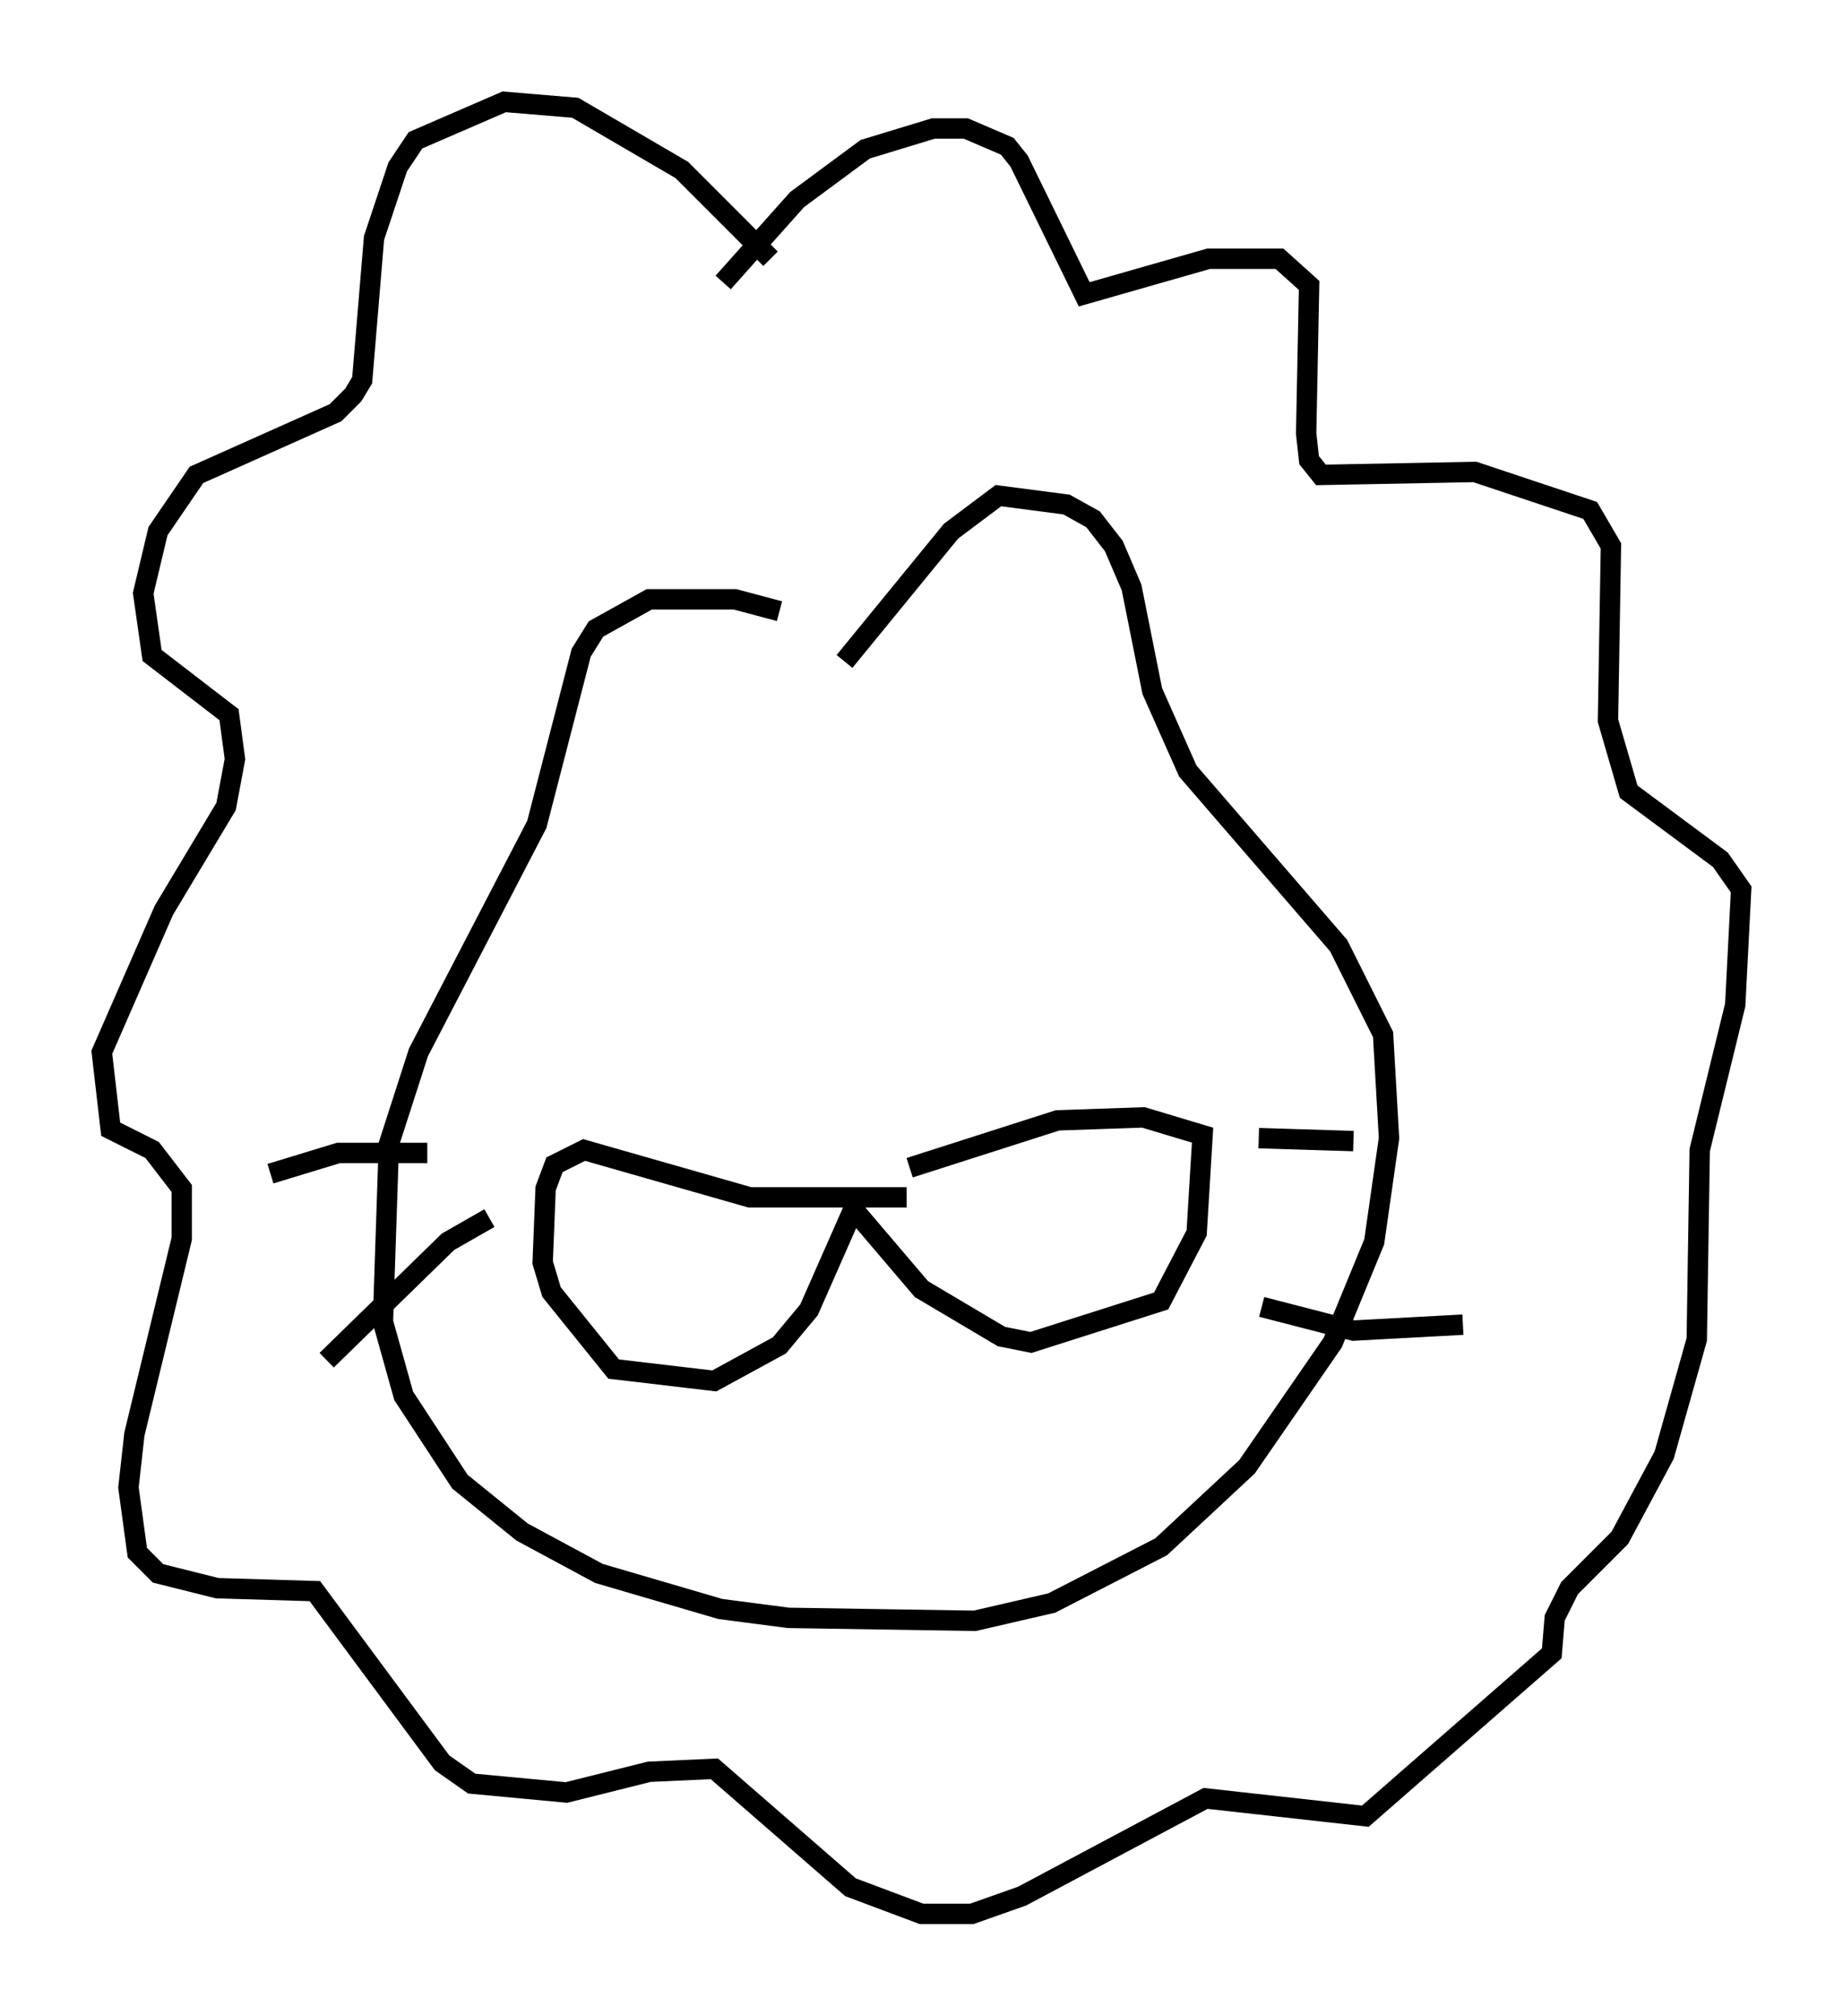 <?xml version="1.0" encoding="utf-8" ?>
<svg baseProfile="full" height="98.894" version="1.1" width="90.469" xmlns="http://www.w3.org/2000/svg" xmlns:ev="http://www.w3.org/2001/xml-events" xmlns:xlink="http://www.w3.org/1999/xlink"><defs /><rect fill="white" height="98.894" width="90.469" x="0" y="0" /><path d="M41.168, 31.871 m-2.905, -1.888 l-2.179, -0.581 -4.212, 0.0 l-2.615, 1.453 -0.726, 1.162 l-2.179, 8.425 -5.81, 11.184 l-1.453, 4.503 -0.291, 8.715 l1.017, 3.631 2.76, 4.212 l3.05, 2.469 3.777, 2.034 l5.955, 1.743 3.341, 0.436 l9.151, 0.145 3.777, -0.872 l5.374, -2.76 4.212, -3.922 l4.212, -6.101 2.034, -4.939 l0.726, -5.084 -0.291, -5.084 l-2.179, -4.358 -7.408, -8.57 l-1.743, -3.922 -1.017, -5.084 l-0.872, -2.034 -1.017, -1.307 l-1.307, -0.726 -3.341, -0.436 l-2.324, 1.743 -5.229, 6.391 m-3.631, -19.754 l-4.358, -4.358 -5.229, -3.05 l-3.486, -0.291 -4.358, 1.888 l-0.872, 1.307 -1.162, 3.486 l-0.581, 6.972 -0.436, 0.726 l-0.872, 0.872 -6.827, 3.05 l-1.888, 2.76 -0.726, 3.05 l0.436, 3.05 3.777, 2.905 l0.291, 2.179 -0.436, 2.324 l-3.05, 5.084 -3.05, 6.972 l0.436, 3.777 2.034, 1.017 l1.453, 1.888 0.0, 2.469 l-2.324, 9.587 -0.291, 2.615 l0.436, 3.196 1.017, 1.017 l2.905, 0.726 4.793, 0.145 l6.246, 8.425 1.453, 1.017 l4.648, 0.436 4.067, -1.017 l3.196, -0.145 6.682, 5.81 l3.486, 1.307 2.469, 0.0 l2.469, -0.872 9.006, -4.793 l7.844, 0.872 9.151, -7.989 l0.145, -1.743 0.726, -1.453 l2.469, -2.469 2.179, -4.067 l1.598, -5.665 0.145, -9.296 l1.743, -7.117 0.291, -5.665 l-1.017, -1.453 -4.503, -3.341 l-1.017, -3.486 0.145, -8.57 l-1.017, -1.743 -5.665, -1.888 l-7.553, 0.145 -0.581, -0.726 l-0.145, -1.307 0.145, -7.263 l-1.453, -1.307 -3.486, 0.0 l-6.101, 1.743 -3.196, -6.536 l-0.581, -0.726 -2.034, -0.872 l-1.598, 0.0 -3.341, 1.017 l-3.341, 2.469 -3.631, 4.067 m-14.525, 42.704 l-4.358, 0.0 -3.341, 1.017 m10.749, 2.179 l-2.034, 1.162 -5.955, 5.81 m45.899, -2.615 l4.503, 1.162 5.374, -0.291 m-10.022, -9.151 l4.648, 0.145 m-21.933, 2.76 l-7.698, 0.0 -8.134, -2.324 l-1.453, 0.726 -0.436, 1.162 l-0.145, 3.631 0.436, 1.453 l3.05, 3.777 4.939, 0.581 l3.196, -1.743 1.453, -1.743 l2.179, -4.939 3.341, 3.922 l3.922, 2.324 1.453, 0.291 l6.391, -2.034 1.743, -3.341 l0.291, -4.793 -2.905, -0.872 l-4.212, 0.145 -7.263, 2.324 " fill="none" stroke="black" stroke-width="1" /></svg>